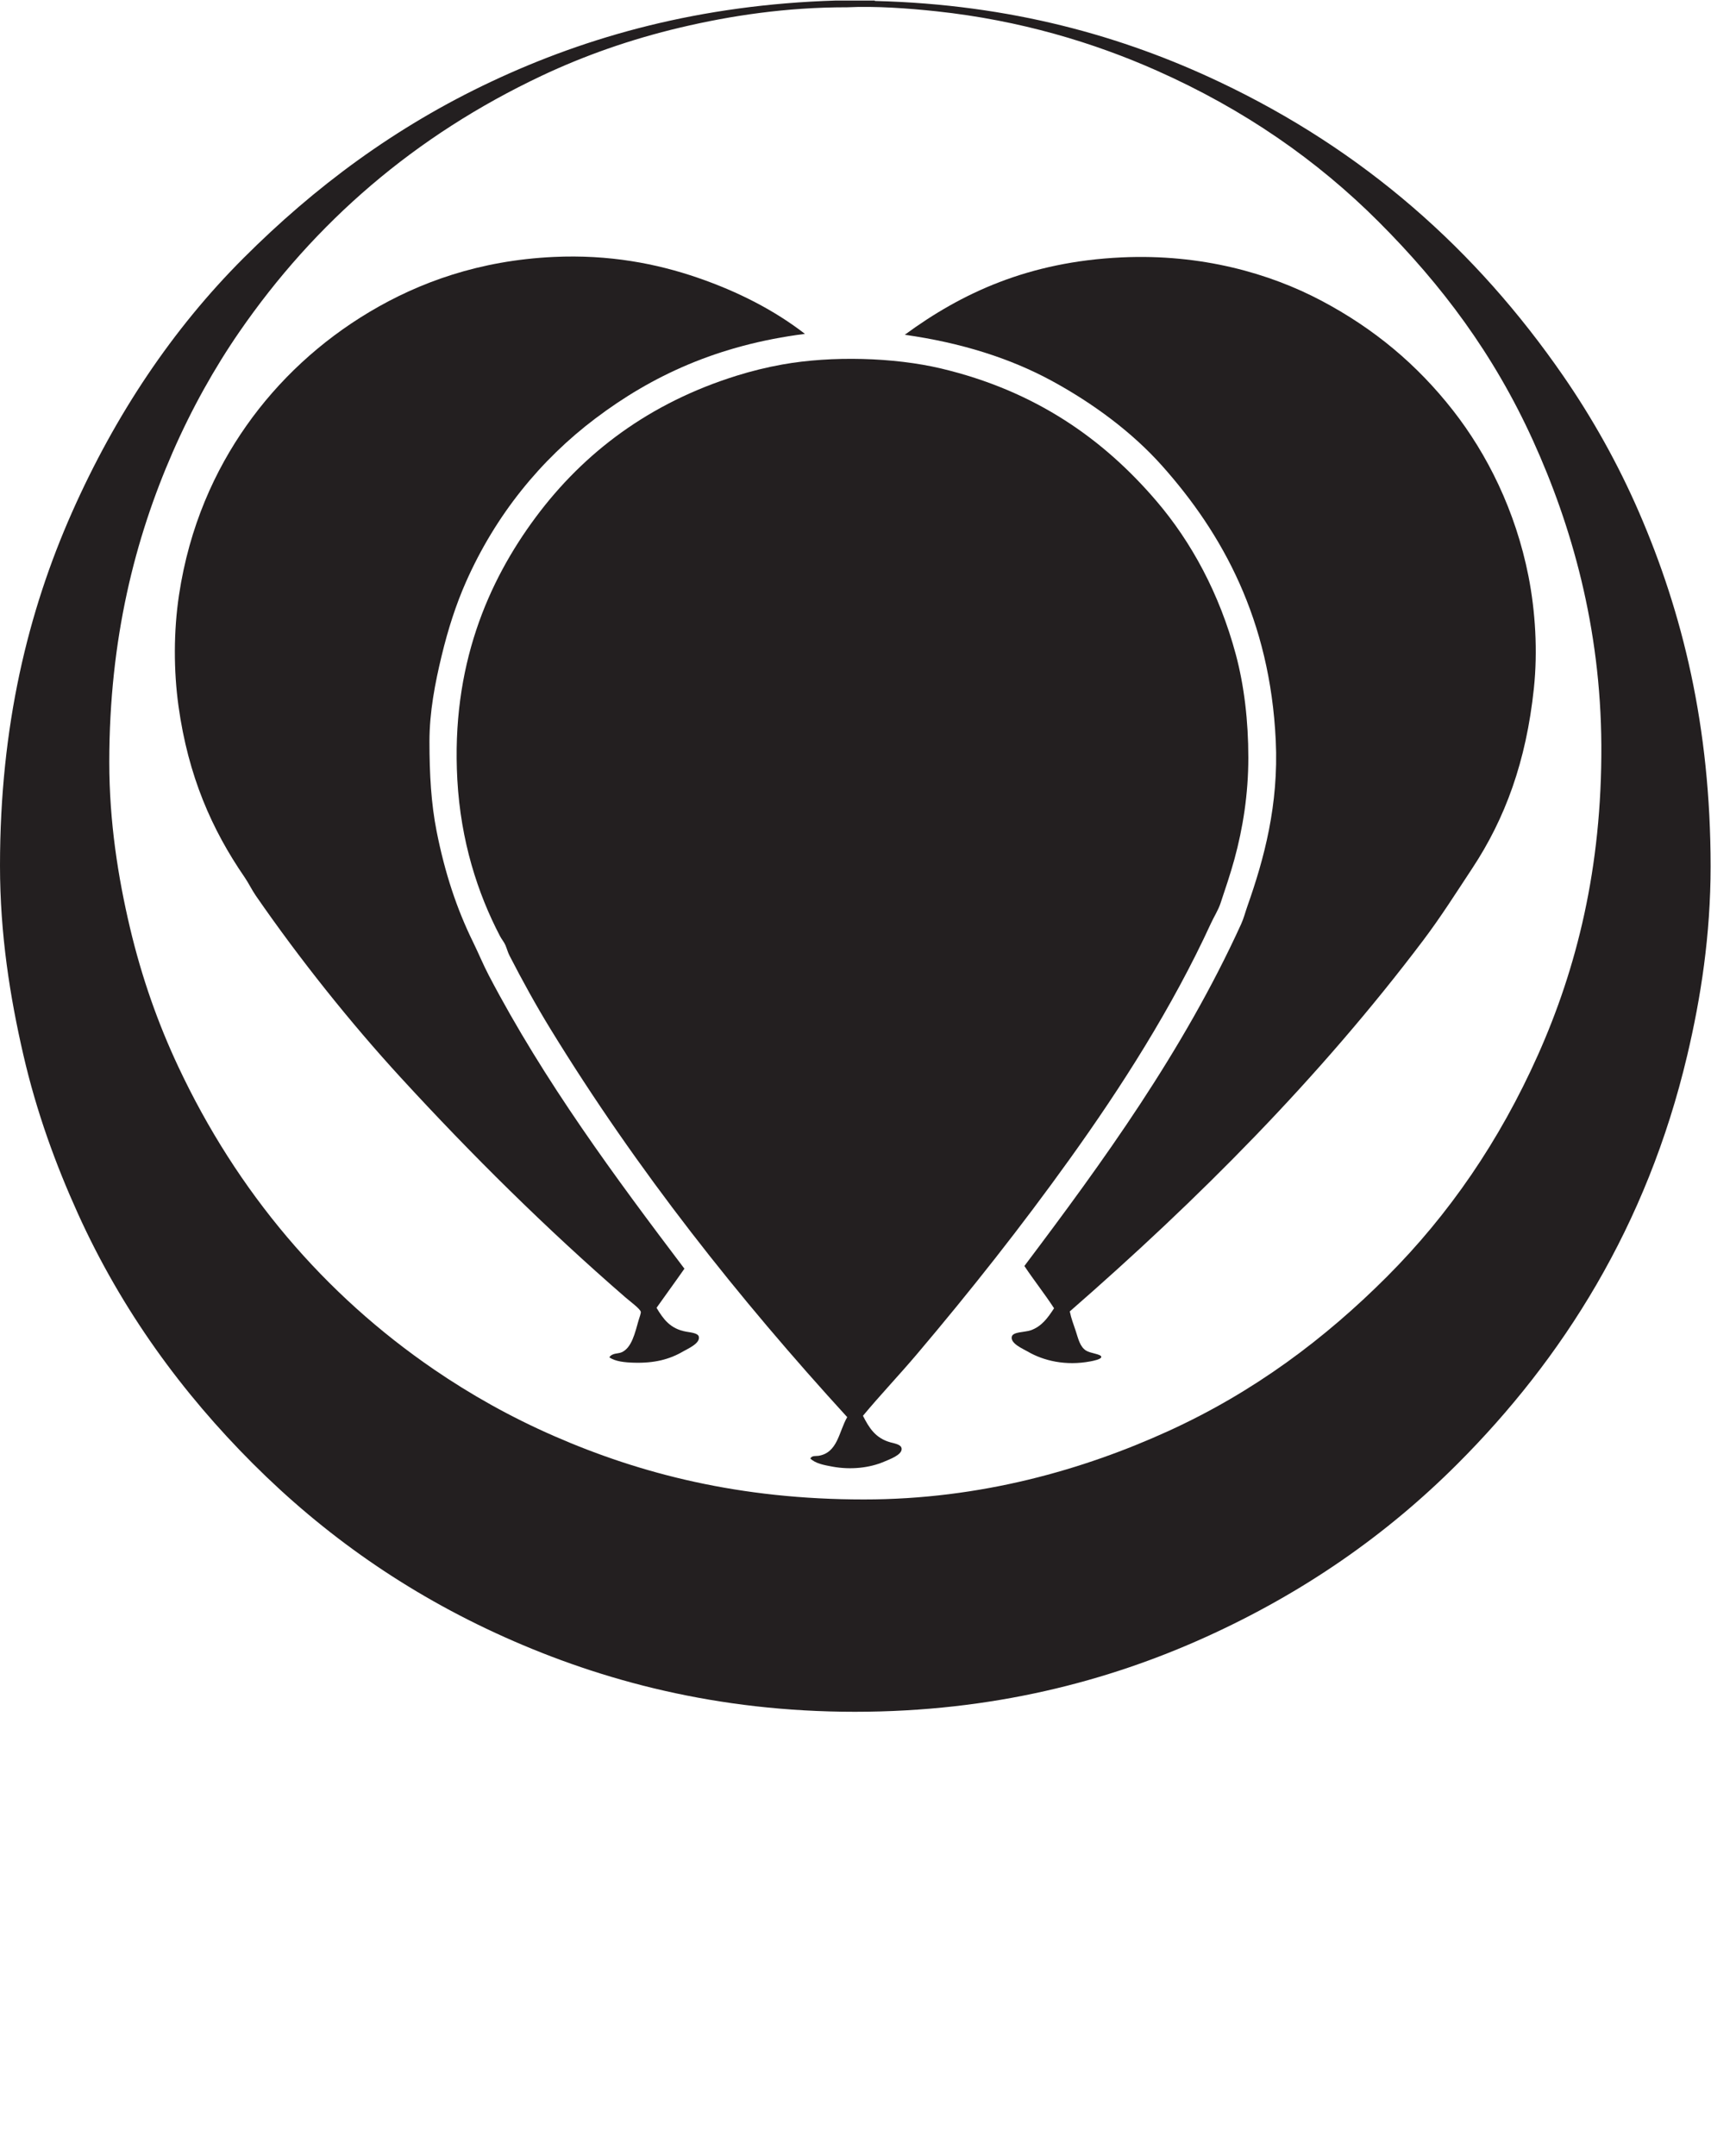 <?xml version="1.0" encoding="UTF-8" standalone="no"?>
<!-- Created with Inkscape (http://www.inkscape.org/) -->

<svg
   xmlns:dc="http://purl.org/dc/elements/1.1/"
   xmlns:cc="http://creativecommons.org/ns#"
   xmlns:rdf="http://www.w3.org/1999/02/22-rdf-syntax-ns#"
   xmlns:svg="http://www.w3.org/2000/svg"
   xmlns="http://www.w3.org/2000/svg"
   xmlns:sodipodi="http://sodipodi.sourceforge.net/DTD/sodipodi-0.dtd"
   xmlns:inkscape="http://www.inkscape.org/namespaces/inkscape"
   version="1.1"
   id="svg2"
   xml:space="preserve"
   width="267.8"
   height="337.373"
   viewBox="0 0 267.8 337.373"
   sodipodi:docname="arrkom-square.svg"
   inkscape:version="0.92.2 5c3e80d, 2017-08-06"><defs
     id="defs6" /><sodipodi:namedview
     pagecolor="#ffffff"
     bordercolor="#666666"
     borderopacity="1"
     objecttolerance="10"
     gridtolerance="10"
     guidetolerance="10"
     inkscape:pageopacity="0"
     inkscape:pageshadow="2"
     inkscape:window-width="640"
     inkscape:window-height="480"
     id="namedview4"
     showgrid="false"
     inkscape:zoom="0.69952182"
     inkscape:cx="133.89999"
     inkscape:cy="168.68666"
     inkscape:window-x="0"
     inkscape:window-y="0"
     inkscape:window-maximized="0"
     inkscape:current-layer="g10" /><g
     id="g10"
     inkscape:groupmode="layer"
     inkscape:label="ink_ext_XXXXXX"
     transform="matrix(1.333,0,0,-1.333,0,337.373)"><g
       id="g12"
       transform="scale(0.1)"><path
         d="m 993.711,2522.38 c -70.254,0 -135.254,-9.68 -194.832,-23.76 -59.106,-13.96 -113.418,-33.28 -162.617,-56.49 -149.289,-70.43 -266.457,-172.04 -355.364,-300.97 -29.011,-42.07 -55.847,-89.96 -78.125,-140.97 -44.089,-100.87 -74.46,-218.91 -74.46,-363.81 0,-70 10.308,-135.22 24.277,-194.29 14.051,-59.4 33.18,-112.87 56.504,-162.63 69.336,-147.88 171.902,-268.01 300.437,-355.878 43.035,-29.422 89.766,-55.762 140.989,-78.141 101.793,-44.5 218.367,-74.453 363.79,-74.453 137.51,0 258.39,35.141 357.47,80.25 100.85,45.934 184.24,108.742 256.59,181.112 73.09,73.1 132.35,159.45 177.42,260.3 45.33,101.49 75.24,219.22 74.45,363.8 -0.76,138.5 -34.95,257.76 -80.27,357.46 -46.11,101.48 -107.19,182.7 -181.09,256.61 -72.65,72.64 -158.28,132.04 -260.32,177.41 -74.06,32.94 -160.73,59.18 -258.73,69.7 -32.6,3.51 -71.53,6.35 -105.064,4.75 -0.34,-0.01 -0.711,0 -1.055,0 z m -12.141,7.92 c 15.141,0 30.28,0 45.41,0 0.12,-0.41 0.44,-0.61 1.05,-0.52 159.56,-4.03 291.24,-41.64 403.93,-95.05 169.66,-80.4 301.03,-196.71 403.39,-344.78 34.03,-49.22 64.53,-103.44 89.23,-160.52 50.89,-117.51 83.96,-250.88 83.96,-415.54 0,-80.45 -11.52,-154.36 -27.46,-221.75 C 1933.65,1091.5 1834.61,936.039 1711.28,812.699 1627.93,729.359 1530.4,661.359 1415.6,609.422 1301.33,557.719 1165.47,521.77 1003.74,521.77 842.031,521.77 706.672,558.219 592.434,609.422 477.371,660.988 380.117,729.84 296.738,813.23 214.402,895.57 143.242,992.109 91.348,1106.8 65.594,1163.73 43.105,1224.87 27.453,1292.65 11.828,1360.35 0,1434.02 0,1514.95 c 0,163.72 32.852,298 84.481,414.48 51.054,115.13 118.507,215.66 201.184,298.32 83.582,83.61 178.191,154.25 291.453,207.5 112.942,53.13 244.738,90.2 404.453,95.05"
         style="fill:#231f20;fill-opacity:1;fill-rule:evenodd;stroke:none"
         id="path14"
         inkscape:connector-curvature="0" /><path
         d="m 945.145,2139.05 c -102.735,-13.08 -180.047,-49.43 -246.051,-99.27 -64.192,-48.44 -117.129,-113.13 -152.09,-192.19 -11.566,-26.21 -20.891,-54.99 -28.496,-86.6 -7.617,-31.63 -14.25,-65.6 -14.25,-100.32 0,-38.48 1.972,-72.95 8.437,-105.6 9.707,-48.95 23.606,-90.89 42.774,-129.88 6.433,-13.11 11.886,-26.49 18.476,-39.08 65.34,-124.82 148.621,-237.16 229.676,-344.26 -10.762,-15.45 -21.875,-30.56 -32.723,-45.928 7.715,-12.84 15.887,-24.711 34.844,-27.992 5.821,-1 13.828,-1.758 14.785,-5.801 1.883,-7.981 -13.027,-14.238 -18.484,-17.43 -15.891,-9.301 -33.605,-13.871 -57.551,-13.199 -10.762,0.301 -22.121,1.391 -29.031,6.34 3.492,5.25 9.977,4 14.258,5.801 12,5.078 15.879,22.839 20.054,37.488 0.918,3.211 2.903,8.23 2.629,10.031 -0.507,3.449 -12.922,12.54 -17.929,16.9 -93.118,80.69 -181.043,167.81 -264.012,258.2 -58.945,64.21 -118.457,138.72 -170.023,213.31 -4.833,6.98 -8.36,14.62 -13.18,21.65 -38.535,56.02 -66.203,118.68 -77.629,200.64 -5.859,42.05 -5.813,88.17 0.516,130.42 12.179,81.2 42.394,146.75 79.21,199.06 37.657,53.5 86.856,99.14 144.668,133.57 58.399,34.8 129.012,60.33 215.965,64.43 65.2,3.09 121.242,-7.9 168.965,-24.29 48.11,-16.53 90.598,-38.48 126.192,-66"
         style="fill:#231f20;fill-opacity:1;fill-rule:evenodd;stroke:none"
         id="path16"
         inkscape:connector-curvature="0" /><path
         d="m 1256.12,991.691 c 1.73,-8.679 4.2,-14.5 6.89,-22.703 3.2,-9.867 5.05,-18.668 12.14,-23.238 5.28,-3.398 17.71,-4.039 17.94,-7.379 0.19,-2.883 -9.55,-4.691 -12.66,-5.301 -28.98,-5.519 -55.14,0.629 -73.93,11.629 -5.36,3.141 -20.39,9.36 -18.48,17.43 1.37,5.781 15.5,5.043 22.19,7.383 12.96,4.57 20.08,14.617 27.44,25.879 -11.11,17.049 -23.6,32.709 -34.85,49.629 91.87,121.92 186.27,251.67 254.5,401.29 3.14,6.87 4.79,13.74 7.39,21.11 19.52,55.25 36.84,118.87 33.26,194.31 -6.68,141.64 -62.33,242.79 -133.57,322.62 -35.03,39.22 -80.45,72.86 -128.84,99.26 -49.47,26.97 -107.46,45.13 -173.19,54.39 66.59,48.89 145.22,85.73 254.51,90.81 94.06,4.38 174.27,-18.92 234.43,-50.68 62.63,-33.08 113,-75.58 154.71,-128.84 40.03,-51.11 73.43,-117.45 88.72,-194.83 8.07,-41.05 10.93,-87.71 6.32,-131.48 -9.05,-85.96 -33.8,-152.85 -72.34,-211.2 -18.99,-28.77 -37.12,-57.42 -57.56,-84.48 -121.99,-161.63 -264.43,-304.36 -415.02,-435.609"
         style="fill:#231f20;fill-opacity:1;fill-rule:evenodd;stroke:none"
         id="path18"
         inkscape:connector-curvature="0" /><path
         d="m 1013.25,869.199 c 7.07,-13.847 14.45,-26.219 32.22,-31.16 5.64,-1.559 12.7,-2.508 13.19,-7.391 0.72,-7.367 -14.39,-12.636 -20.58,-15.308 -17.07,-7.34 -39.185,-9.789 -60.736,-5.809 -9.895,1.821 -19.922,3.688 -25.867,9.508 1.738,3.762 6.687,2.723 9.507,3.16 22.754,3.641 23.879,28.371 33.782,45.41 -127.051,138.981 -246.145,288.711 -348.489,455.671 -16.863,27.52 -32.82,56.45 -48.047,86.06 -2.078,4.07 -2.937,7.88 -4.753,12.15 -1.504,3.61 -4.485,7.03 -6.321,10.56 -26.426,50.46 -46.179,111.87 -50.176,183.75 -7.378,133.27 35.93,232.49 91.875,307.83 57.063,76.82 134.524,134.68 236.016,166.32 17.238,5.36 35.07,9.83 53.867,13.19 57.727,10.33 130.832,8.45 186.382,-4.75 110.57,-26.25 190.58,-82.75 252.91,-155.76 40.91,-47.89 73.75,-108.34 92.93,-179.52 9.87,-36.63 14.79,-78.21 14.79,-121.44 0,-42.9 -6.41,-82.97 -16.37,-119.33 -4.93,-17.99 -10.73,-34.85 -16.35,-51.75 -2.66,-7.93 -7.55,-15.53 -11.11,-23.23 -45.46,-98.94 -105.57,-192.76 -165.8,-276.67 -57.39,-80.02 -116.68,-154.96 -179.51,-229.159 -20.7,-24.441 -42.82,-47.652 -63.36,-72.332"
         style="fill:#231f20;fill-opacity:1;fill-rule:evenodd;stroke:none"
         id="path20"
         inkscape:connector-curvature="0" /></g></g></svg>